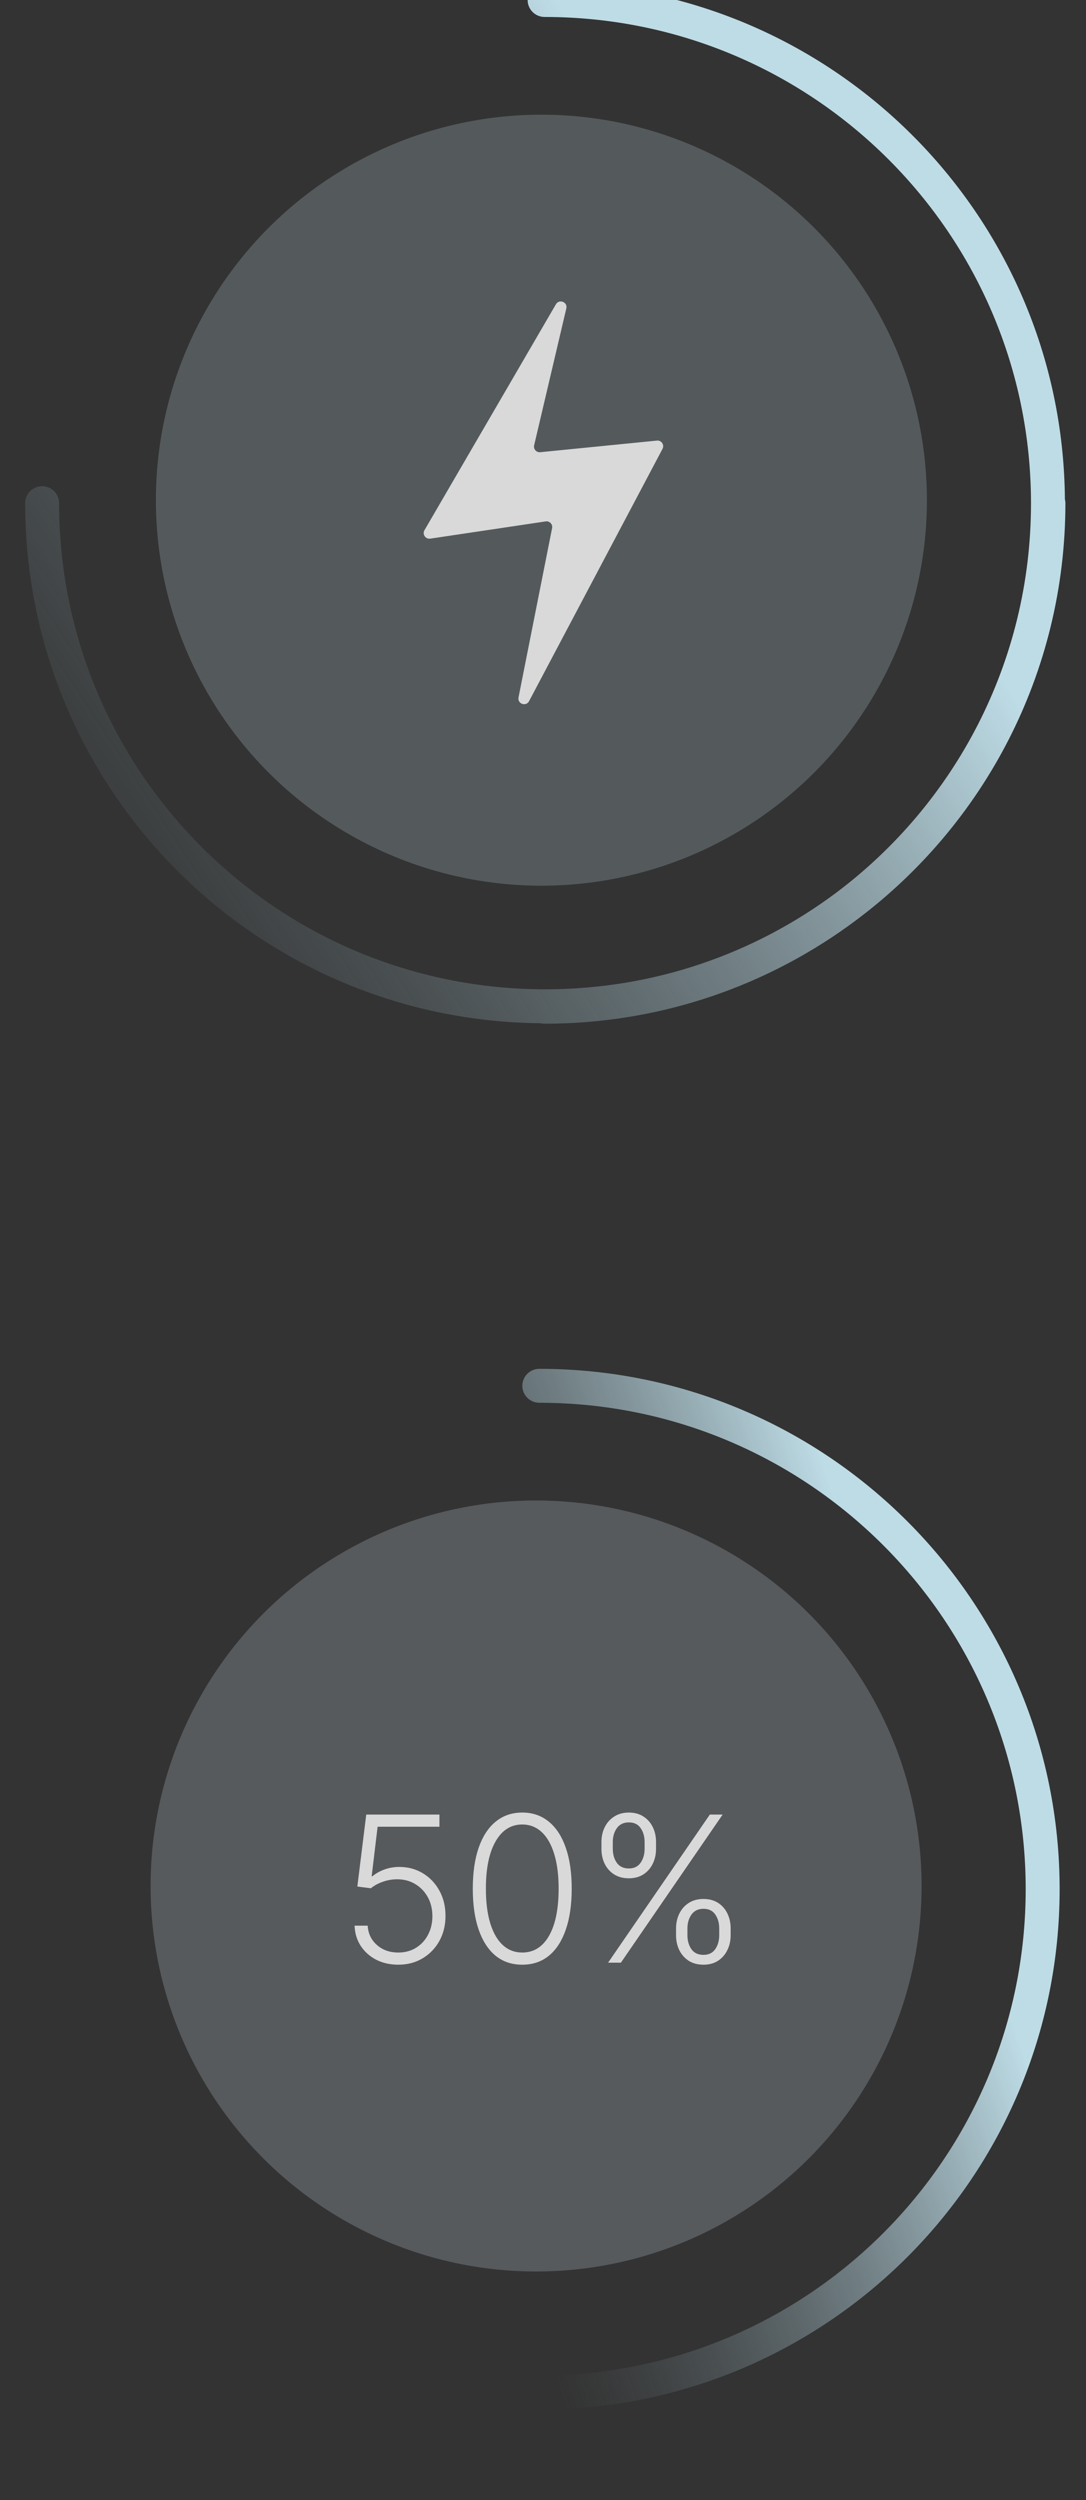 <svg width="96" height="221" viewBox="0 0 96 221" fill="none" xmlns="http://www.w3.org/2000/svg">
<rect x="0" y="0" width="96" height="221" fill="#333333" stroke="none"/>
<g clip-path="url(#clip0_113_179)">
<circle cx="47.858" cy="44.216" r="34.077" fill="#DAF6FF" fill-opacity="0.2"/>
<path d="M48.141 -1.5C73.419 -1.5 93.934 18.892 94.135 44.123C94.162 44.236 94.179 44.355 94.179 44.477C94.179 59.566 86.909 72.957 75.682 81.34C68.004 87.088 58.47 90.494 48.141 90.494C48.018 90.494 47.899 90.478 47.785 90.45C22.585 90.226 2.225 69.73 2.225 44.477C2.225 43.648 2.896 42.977 3.725 42.977C4.553 42.977 5.224 43.648 5.225 44.477C5.225 68.212 24.467 87.453 48.202 87.453C57.832 87.453 66.721 84.285 73.887 78.936C84.359 71.094 91.138 58.587 91.138 44.497C91.138 20.75 71.887 1.5 48.141 1.5C47.312 1.5 46.641 0.828 46.641 0C46.641 -0.828 47.312 -1.5 48.141 -1.5Z" fill="url(#paint0_linear_113_179)"/>
<circle cx="47.389" cy="166.716" r="34.077" fill="#E7F9FF" fill-opacity="0.2"/>
<path d="M90.669 166.997C90.669 143.25 71.418 124 47.672 124C46.843 124 46.172 123.328 46.172 122.5C46.172 121.672 46.843 121 47.672 121C73.075 121 93.669 141.594 93.669 166.997C93.669 192.401 73.075 212.994 47.672 212.994C46.843 212.994 46.172 212.323 46.172 211.494C46.172 210.666 46.844 209.994 47.672 209.994C71.419 209.994 90.669 190.744 90.669 166.997Z" fill="url(#paint1_linear_113_179)"/>
<path d="M35.207 173.673C34.478 173.673 33.826 173.526 33.251 173.232C32.68 172.934 32.224 172.525 31.883 172.005C31.547 171.485 31.368 170.891 31.346 170.222H32.503C32.542 170.916 32.814 171.487 33.322 171.935C33.829 172.378 34.457 172.599 35.207 172.599C35.791 172.599 36.311 172.461 36.767 172.184C37.223 171.903 37.579 171.519 37.834 171.033C38.094 170.543 38.224 169.992 38.224 169.378C38.22 168.739 38.081 168.176 37.809 167.69C37.536 167.2 37.165 166.817 36.697 166.54C36.232 166.263 35.71 166.124 35.13 166.124C34.691 166.12 34.261 166.193 33.839 166.342C33.417 166.491 33.066 166.683 32.785 166.917L31.589 166.764L32.375 160.403H38.844V161.477H33.379L32.855 165.856H32.919C33.209 165.613 33.56 165.415 33.974 165.261C34.391 165.108 34.832 165.031 35.297 165.031C36.068 165.031 36.76 165.217 37.374 165.587C37.992 165.958 38.48 166.47 38.838 167.122C39.2 167.769 39.381 168.515 39.381 169.359C39.381 170.185 39.2 170.925 38.838 171.577C38.48 172.224 37.986 172.736 37.355 173.111C36.728 173.486 36.013 173.673 35.207 173.673ZM46.166 173.673C45.246 173.673 44.46 173.409 43.808 172.881C43.16 172.348 42.661 171.579 42.312 170.573C41.967 169.568 41.794 168.359 41.794 166.949C41.794 165.543 41.967 164.339 42.312 163.337C42.661 162.332 43.162 161.563 43.814 161.03C44.47 160.493 45.254 160.224 46.166 160.224C47.078 160.224 47.86 160.493 48.512 161.03C49.168 161.563 49.669 162.332 50.014 163.337C50.364 164.339 50.538 165.543 50.538 166.949C50.538 168.359 50.364 169.568 50.014 170.573C49.669 171.579 49.17 172.348 48.519 172.881C47.871 173.409 47.087 173.673 46.166 173.673ZM46.166 172.599C47.176 172.599 47.965 172.107 48.531 171.123C49.098 170.134 49.382 168.743 49.382 166.949C49.382 165.756 49.252 164.737 48.992 163.894C48.736 163.046 48.367 162.398 47.886 161.95C47.408 161.503 46.835 161.279 46.166 161.279C45.165 161.279 44.379 161.778 43.808 162.775C43.237 163.768 42.951 165.159 42.951 166.949C42.951 168.142 43.079 169.161 43.335 170.004C43.594 170.848 43.963 171.492 44.44 171.935C44.922 172.378 45.497 172.599 46.166 172.599ZM59.762 171.065V170.471C59.762 169.981 59.86 169.54 60.056 169.148C60.252 168.751 60.531 168.438 60.894 168.208C61.256 167.978 61.686 167.863 62.185 167.863C62.688 167.863 63.118 167.978 63.476 168.208C63.834 168.438 64.109 168.751 64.3 169.148C64.492 169.54 64.588 169.981 64.588 170.471V171.065C64.588 171.555 64.49 171.997 64.294 172.389C64.102 172.781 63.828 173.094 63.469 173.328C63.112 173.558 62.683 173.673 62.185 173.673C61.678 173.673 61.243 173.558 60.881 173.328C60.523 173.094 60.246 172.781 60.05 172.389C59.858 171.997 59.762 171.555 59.762 171.065ZM60.766 170.471V171.065C60.766 171.547 60.883 171.958 61.117 172.299C61.356 172.636 61.712 172.804 62.185 172.804C62.645 172.804 62.992 172.636 63.227 172.299C63.461 171.958 63.578 171.547 63.578 171.065V170.471C63.578 169.989 63.463 169.58 63.233 169.244C63.003 168.903 62.654 168.732 62.185 168.732C61.72 168.732 61.367 168.903 61.124 169.244C60.885 169.58 60.766 169.989 60.766 170.471ZM53.166 163.427V162.832C53.166 162.342 53.264 161.901 53.46 161.509C53.656 161.117 53.935 160.806 54.297 160.576C54.659 160.342 55.09 160.224 55.588 160.224C56.091 160.224 56.521 160.342 56.879 160.576C57.237 160.806 57.512 161.117 57.704 161.509C57.896 161.901 57.992 162.342 57.992 162.832V163.427C57.992 163.917 57.894 164.36 57.697 164.756C57.506 165.149 57.231 165.46 56.873 165.69C56.515 165.92 56.087 166.035 55.588 166.035C55.081 166.035 54.646 165.92 54.284 165.69C53.926 165.46 53.649 165.149 53.453 164.756C53.261 164.36 53.166 163.917 53.166 163.427ZM54.169 162.832V163.427C54.169 163.908 54.286 164.32 54.521 164.661C54.759 164.997 55.115 165.166 55.588 165.166C56.048 165.166 56.396 164.997 56.63 164.661C56.864 164.32 56.982 163.908 56.982 163.427V162.832C56.982 162.351 56.867 161.942 56.636 161.605C56.406 161.264 56.057 161.094 55.588 161.094C55.124 161.094 54.77 161.264 54.527 161.605C54.288 161.942 54.169 162.351 54.169 162.832ZM53.754 173.494L62.747 160.403H63.879L54.885 173.494H53.754Z" fill="#D9D9D9"/>
<path d="M37.523 46.868L49.142 26.898C49.431 26.401 50.193 26.705 50.061 27.264L47.217 39.362C47.139 39.696 47.412 40.008 47.754 39.974L58.073 38.947C58.47 38.908 58.751 39.326 58.564 39.679L46.768 61.981C46.499 62.49 45.724 62.215 45.836 61.65L48.805 46.682C48.872 46.343 48.583 46.039 48.24 46.09L38.029 47.614C37.615 47.676 37.312 47.231 37.523 46.868Z" fill="#D9D9D9"/>
</g>
<defs>
<linearGradient id="paint0_linear_113_179" x1="48.202" y1="-1.5" x2="-21" y2="44" gradientUnits="userSpaceOnUse">
<stop stop-color="#BEDCE6"/>
<stop offset="1" stop-color="#6A7A80" stop-opacity="0"/>
</linearGradient>
<linearGradient id="paint1_linear_113_179" x1="69.92" y1="121" x2="24.017" y2="136.589" gradientUnits="userSpaceOnUse">
<stop stop-color="#BEDCE6"/>
<stop offset="1" stop-color="#6A7A80" stop-opacity="0"/>
</linearGradient>
<clipPath id="clip0_113_179">
<rect width="96" height="221" fill="white"/>
</clipPath>
</defs>
</svg>

